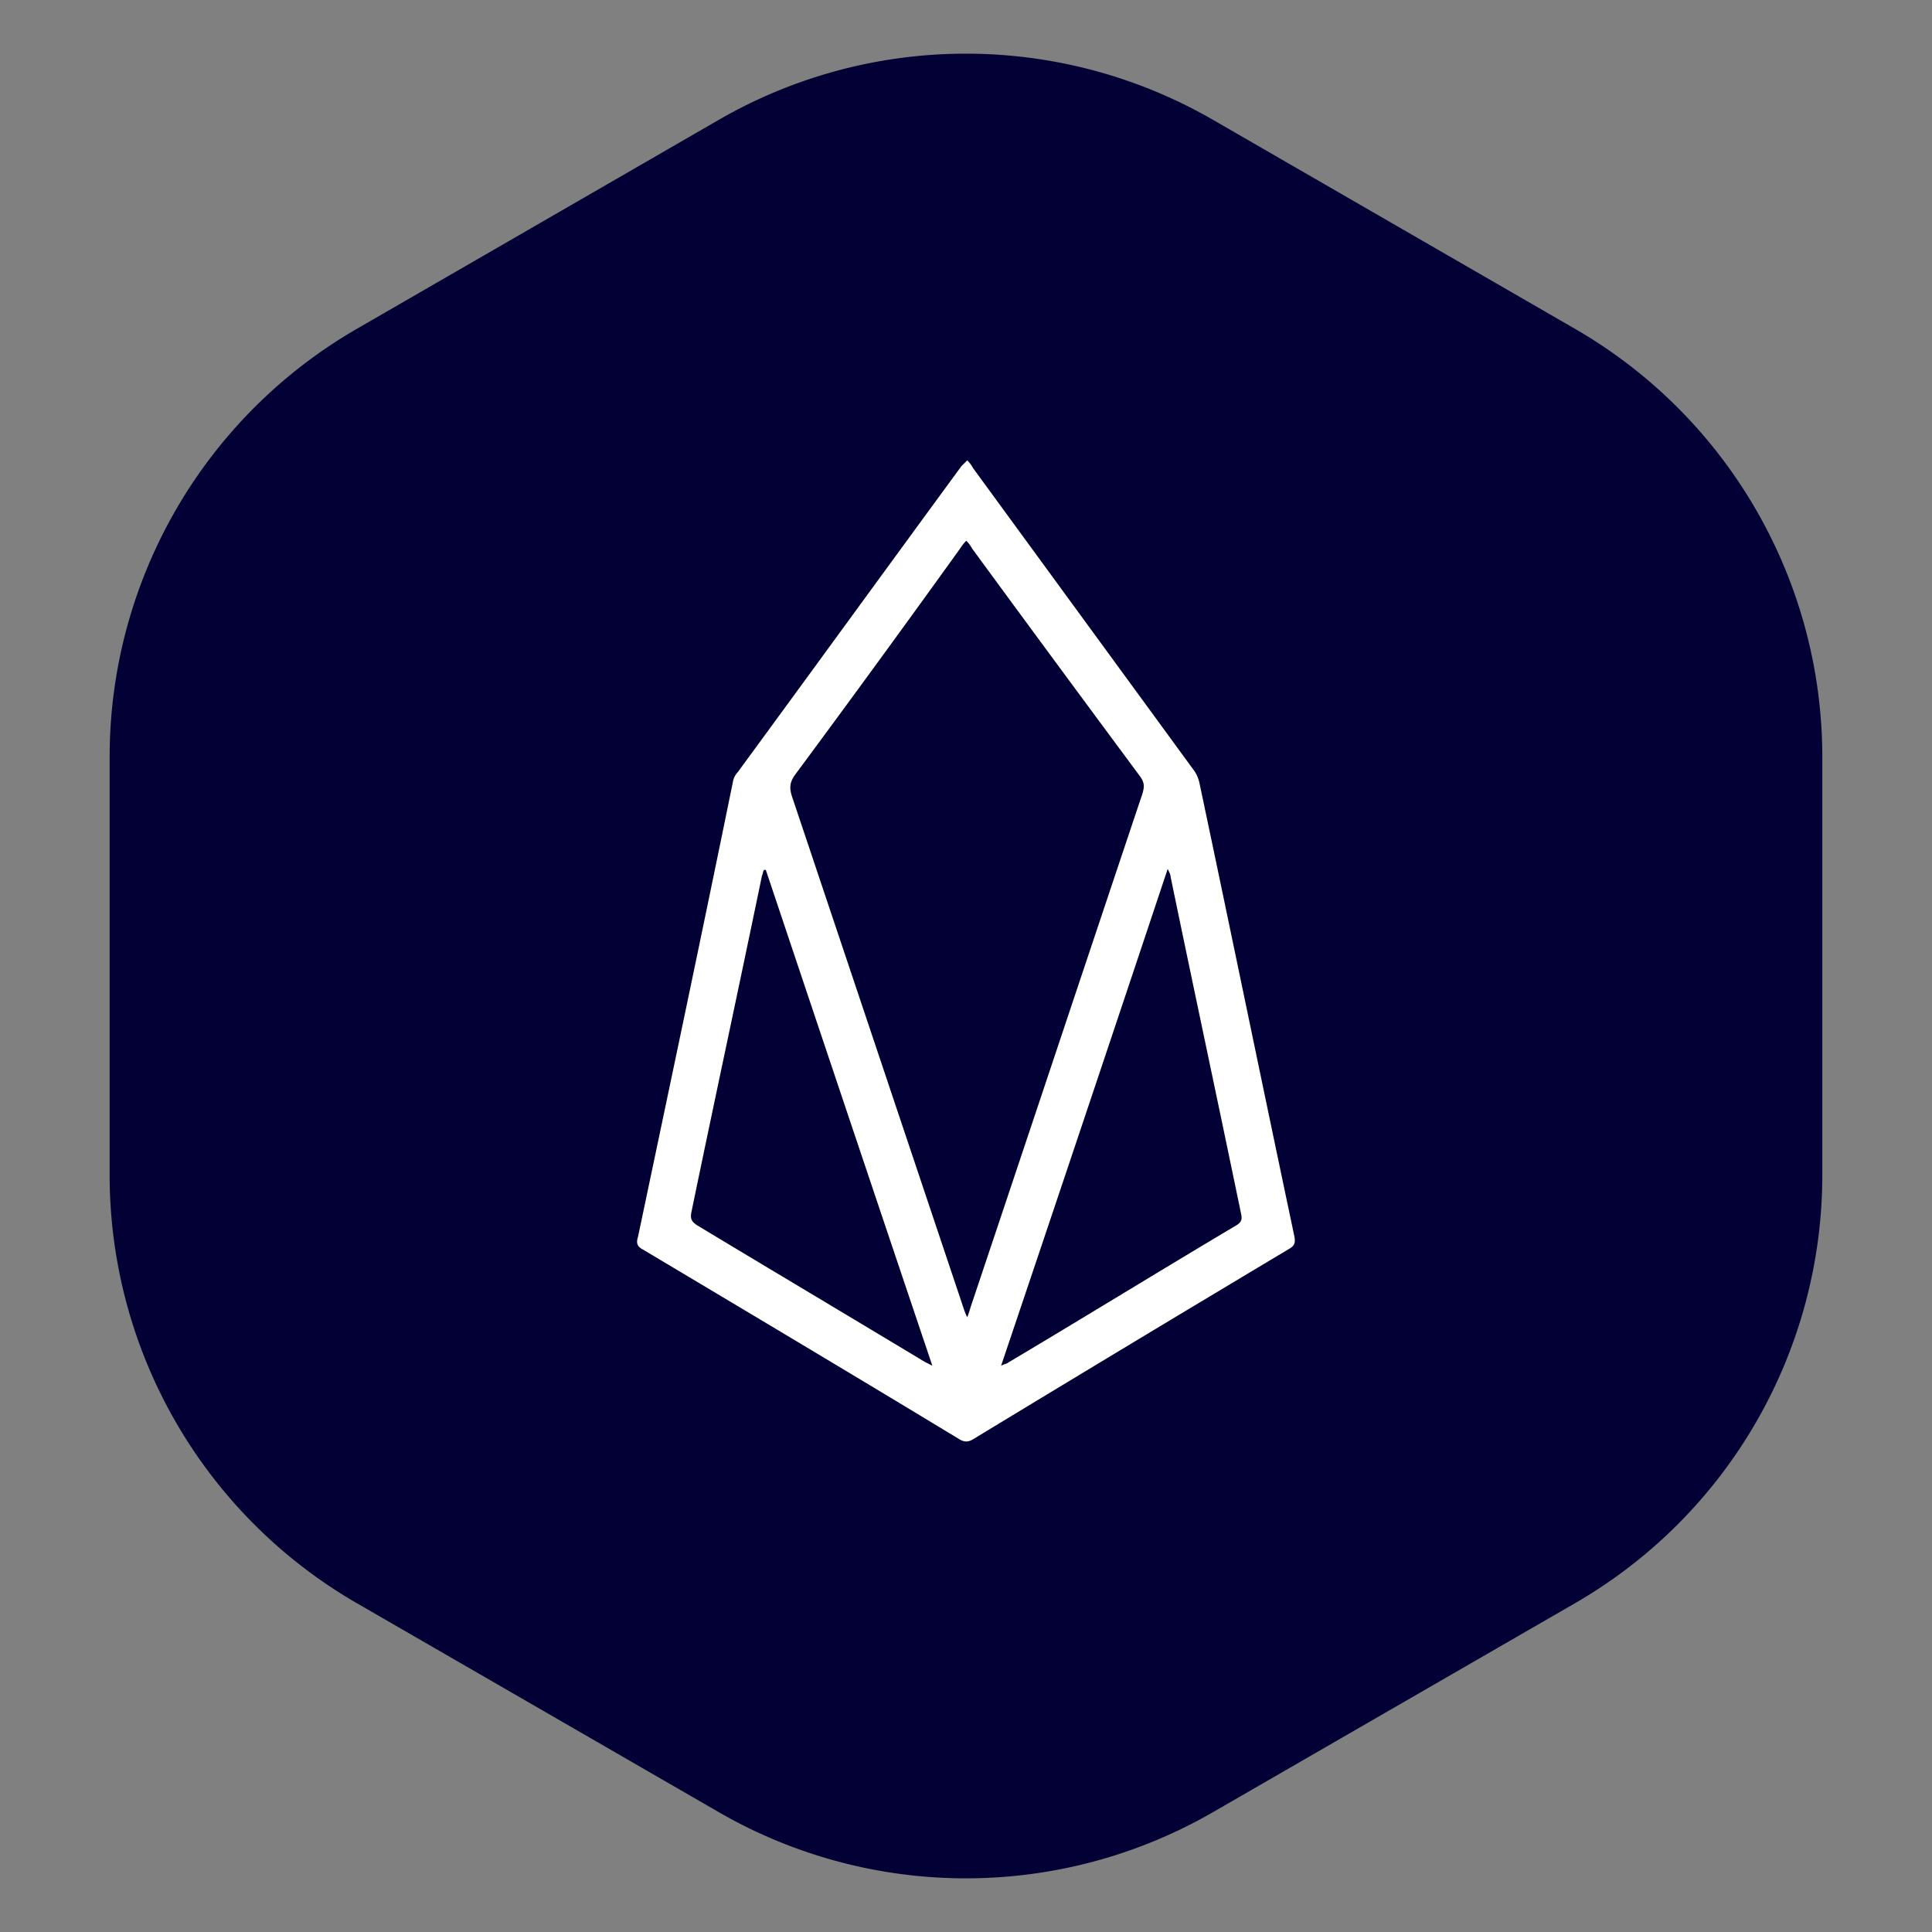 <svg
  width="19"
  height="19"
  viewBox="0 0 36 36"
  fill="none"
  xmlns="http://www.w3.org/2000/svg"
>
  <rect x="0" y="0" width="36" height="36" fill="#808080" stroke="none"/>
  <path
    d="M6.65 6.127a9.213 9.213 0 0 0-4.607 7.979v7.788a9.213 9.213 0 0 0 4.606 7.979l6.743 3.893a9.213 9.213 0 0 0 9.212 0l6.745-3.893a9.213 9.213 0 0 0 4.607-7.98v-7.787a9.212 9.212 0 0 0-4.607-7.978l-6.745-3.894a9.212 9.212 0 0 0-9.212 0L6.65 6.127z"
    fill="#020034"
  ></path>
  <path
    d="M18.023 8.578a.59.59 0 0 1 .108.144l4.114 5.63c.054.072.09.162.108.252.595 2.815 1.173 5.63 1.768 8.444.018.108 0 .162-.09.217a1019.976 1019.976 0 0 0-5.9 3.554c-.09.054-.162.054-.253 0-1.966-1.191-3.933-2.364-5.9-3.537-.107-.054-.126-.126-.09-.234.596-2.833 1.191-5.647 1.769-8.48a.344.344 0 0 1 .09-.18c1.39-1.895 2.778-3.807 4.168-5.702l.108-.108zm-.018 1.498c-.054.054-.09.108-.127.162a356.917 356.917 0 0 1-3.067 4.204c-.09.126-.108.234-.054.397l3.194 9.526c.018.054.036.108.072.18.036-.09.054-.162.072-.216 1.065-3.175 2.129-6.369 3.194-9.544.036-.127.036-.199-.037-.307a873.29 873.29 0 0 1-3.139-4.258.593.593 0 0 0-.108-.144zM14.27 16.21h-.036c-.018.036-.018.072-.036.108-.433 2.093-.884 4.186-1.317 6.279-.018.108 0 .162.108.234 1.407.848 2.833 1.696 4.24 2.544l.144.073c-1.046-3.104-2.075-6.17-3.103-9.238zm4.384 9.238c.073-.037.109-.037.127-.055 1.425-.848 2.832-1.714 4.258-2.562.09-.054.108-.108.09-.198-.433-2.093-.884-4.204-1.317-6.297 0-.036-.018-.072-.054-.144a2807.998 2807.998 0 0 1-3.104 9.256z"
    fill="#fff"
  ></path>
</svg>
